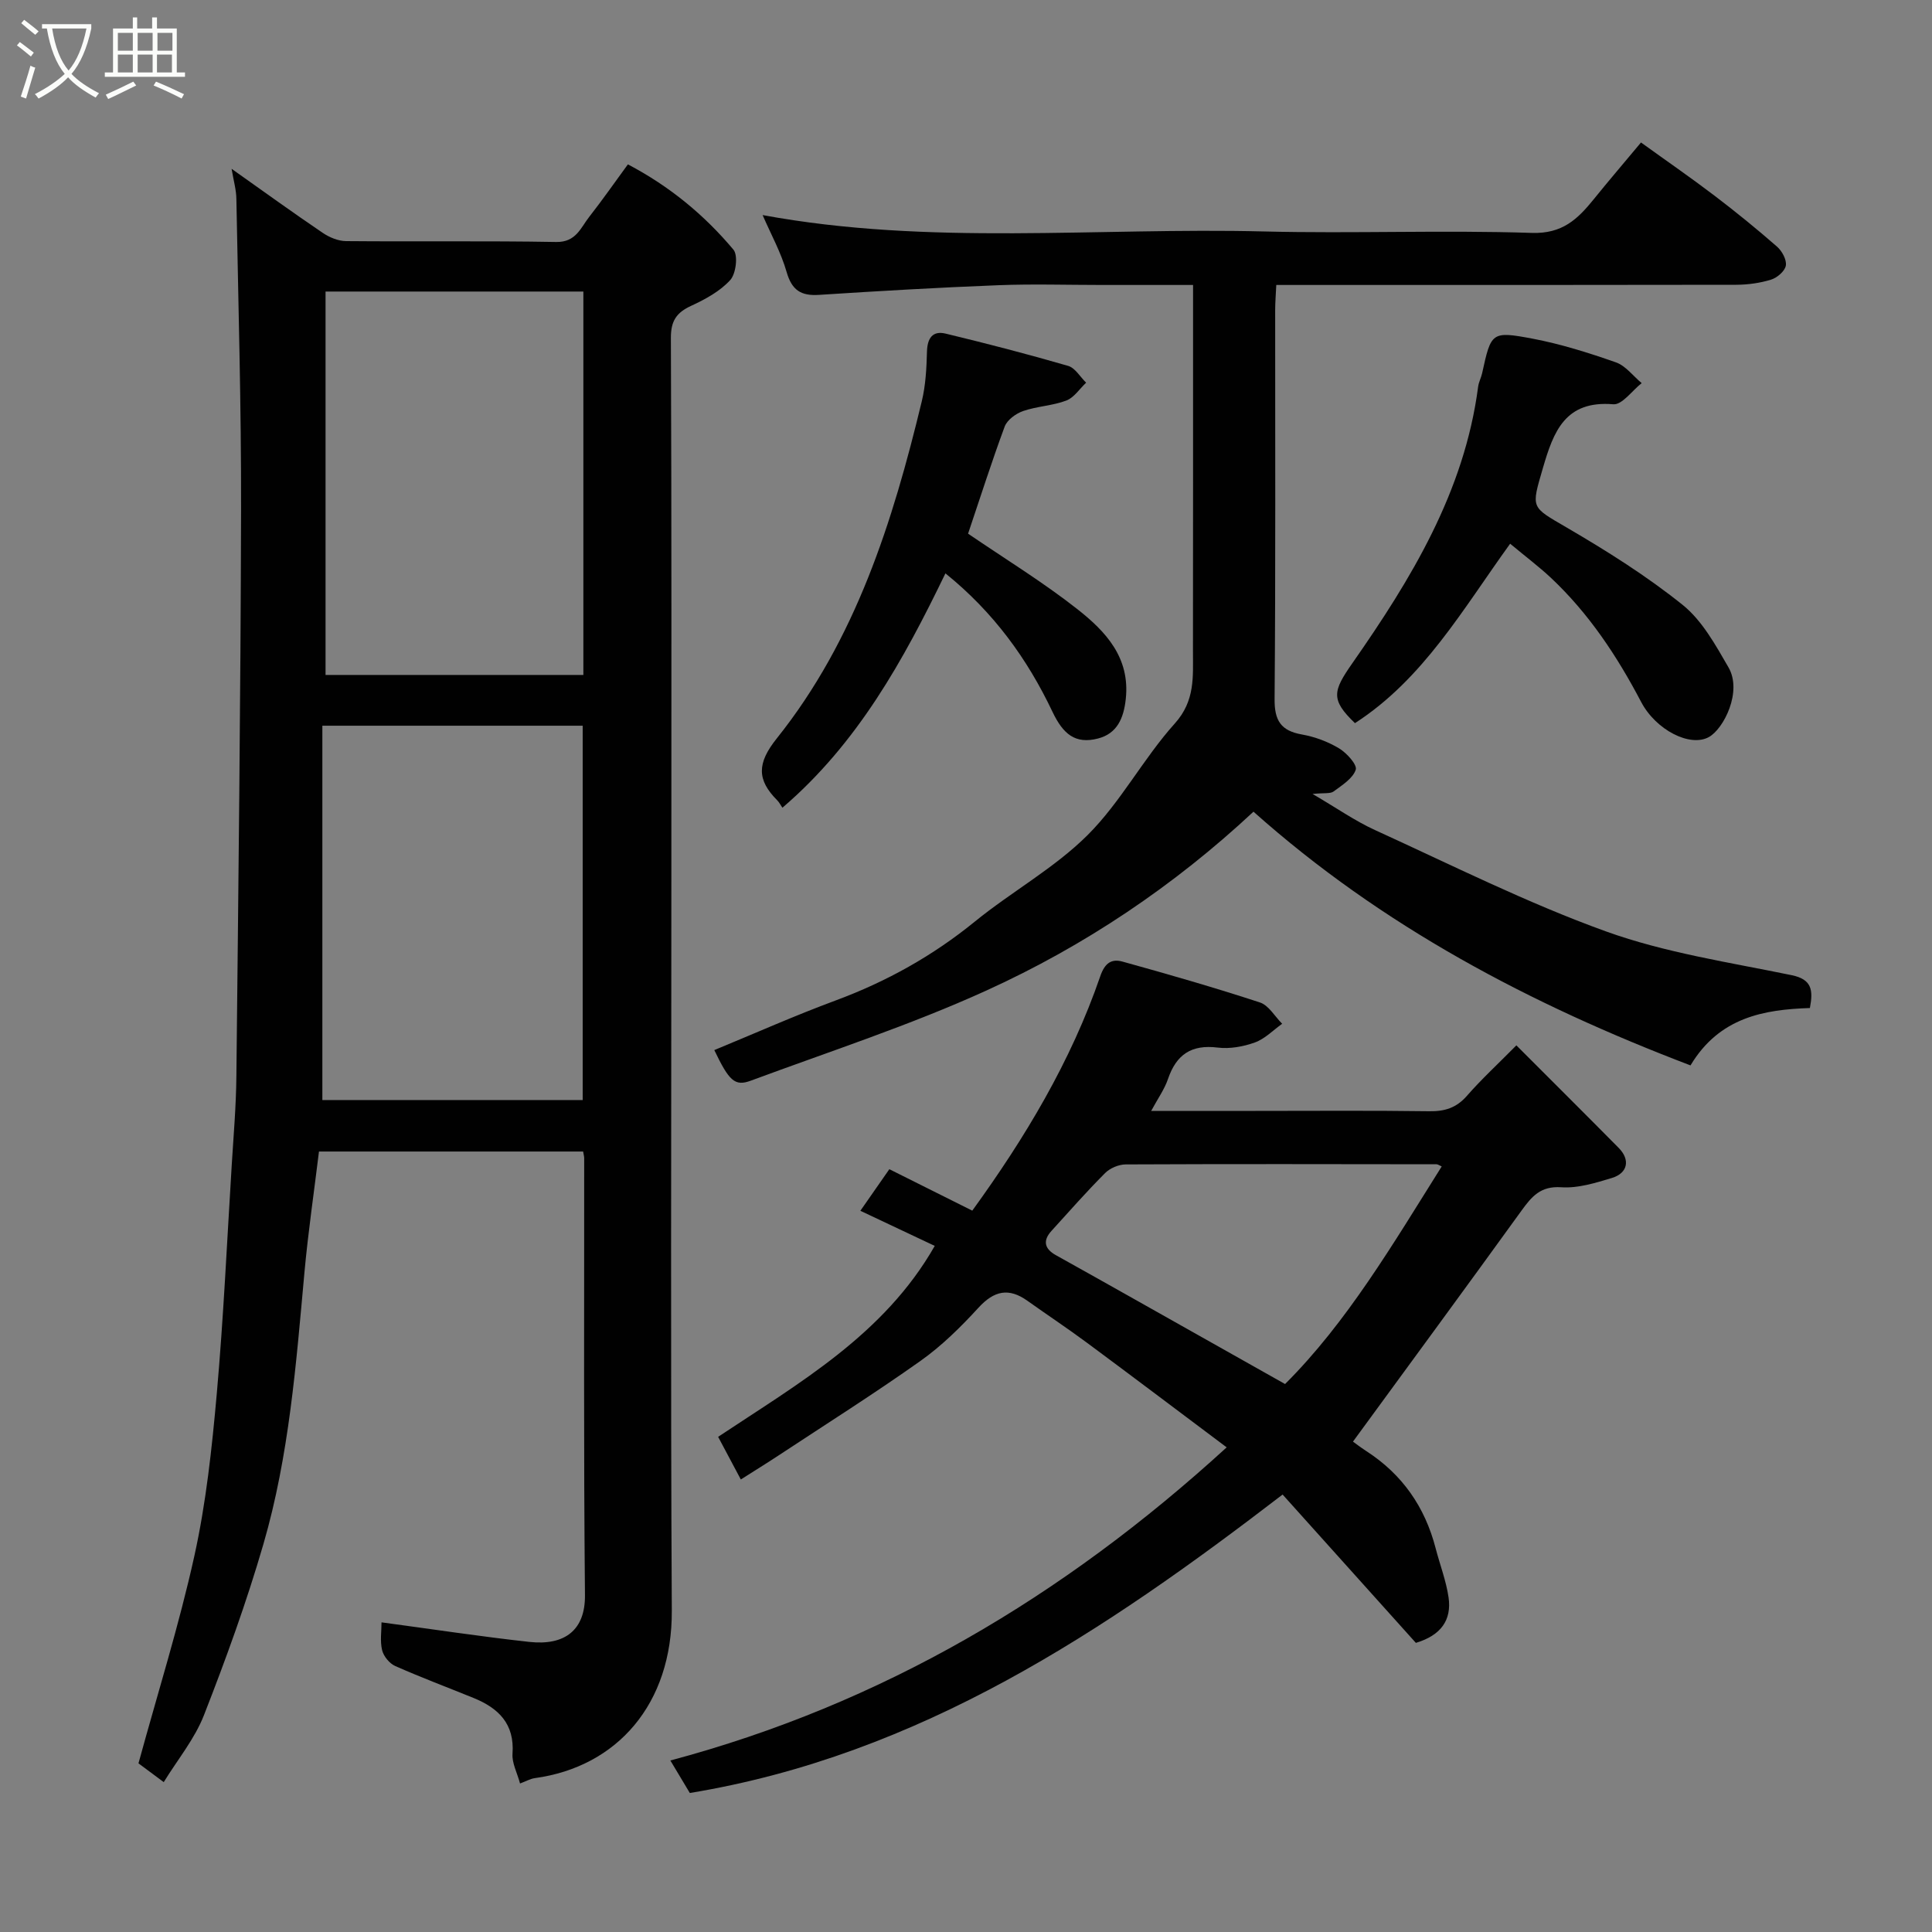<svg enable-background="new 0 0 400 400" viewBox="0 0 400 400" xmlns="http://www.w3.org/2000/svg"><rect x="0" y="0" width="400" height="400" fill="#808080" stroke="none"/><path d="m6.4 11.7c-1-.8-1.9-1.6-2.9-2.3l.6-.7c.9.7 1.9 1.4 2.9 2.2zm-2.1 8.3c.7-2.1 1.4-4.2 2-6.4.2.1.6.3 1 .4-.7 2.3-1.3 4.4-1.9 6.4zm3-12.8c-1.1-.9-2.1-1.7-2.9-2.4l.6-.7c1 .8 2 1.5 3 2.4zm1.4-1.3v-.9h10.2v.9c-.9 4.2-2.3 7.3-4.1 9.4 1.3 1.4 3.2 2.7 5.7 4-.2.2-.4.5-.7.9-2.5-1.4-4.4-2.7-5.7-4.2-1.4 1.5-3.5 3-6.1 4.4 0 0 0 0-.1-.1-.3-.4-.5-.7-.7-.8 2.7-1.4 4.7-2.8 6.2-4.2-1.8-2.2-3-5.3-3.7-9.4zm9.2 0h-7.1c.6 3.8 1.7 6.7 3.4 8.7 1.7-2 2.9-4.8 3.7-8.7z" fill="#fbfcfa"/><path d="m31.6 3.6h.9v2.3h4.1v9.1h1.7v.9h-16.6v-.9h1.7v-9.1h4.1v-2.3h.9v2.3h3.1v-2.3zm-4 13.3.6.8c-1.9.9-3.8 1.9-5.8 2.8-.2-.3-.3-.6-.5-.9 2-.9 3.9-1.8 5.7-2.7zm-3.2-10.1v3.7h3.1v-3.7zm0 4.5v3.7h3.1v-3.7zm4.1-4.5v3.7h3.1v-3.7zm0 4.5v3.7h3.1v-3.7zm9.1 9.1c-2.1-1.1-4.1-2-5.8-2.7l.5-.8c2.2.9 4.1 1.8 5.8 2.6zm-1.9-13.6h-3.1v3.7h3.1zm-3.2 4.5v3.7h3.1v-3.7z" fill="#fbfcfa"/><g fill="#010101"><path d="m47.95 34.95c6.61 4.68 12.68 9.07 18.88 13.27 1.38.93 3.2 1.69 4.83 1.7 14.5.13 29-.08 43.5.18 4.09.07 5.05-2.92 6.83-5.2 2.72-3.47 5.24-7.09 8.01-10.87 8.69 4.57 15.84 10.5 21.85 17.66.99 1.18.53 4.98-.66 6.29-2.12 2.33-5.17 3.99-8.1 5.34-3.05 1.41-4.2 3.12-4.19 6.64.16 37.5.1 75 .1 112.5 0 50.33-.18 100.67.09 151 .11 19.34-11.34 32.36-28.35 34.68-.93.13-1.8.64-3.07 1.11-.6-2.22-1.7-4.24-1.56-6.16.45-6.2-2.91-9.45-8.08-11.55-5.41-2.2-10.89-4.25-16.23-6.62-1.18-.53-2.38-2.01-2.69-3.27-.45-1.88-.12-3.95-.12-5.76 10.35 1.39 20.45 2.93 30.61 4.05 7.42.81 11.58-2.52 11.51-9.67-.29-30.16-.14-60.33-.16-90.5 0-.33-.1-.65-.22-1.36-17.99 0-36.05 0-54.69 0-1 8.25-2.24 16.63-3.01 25.06-1.72 18.91-3.17 37.9-8.49 56.21-3.48 11.99-7.76 23.79-12.31 35.42-1.92 4.92-5.46 9.2-8.33 13.87-2.1-1.56-3.9-2.91-5.23-3.89 3.97-14.52 8.41-28.61 11.58-42.98 2.42-10.99 3.63-22.3 4.63-33.53 1.4-15.77 2.12-31.6 3.1-47.4.38-6.1.9-12.2.96-18.31.41-39.1.88-78.2.97-117.3.05-21.43-.58-42.87-.97-64.3-.01-1.91-.57-3.79-.99-6.31zm72.83 25.41c-18.1 0-35.81 0-53.38 0v79.38h53.38c0-26.52 0-52.77 0-79.38zm-.14 167.39c0-26.07 0-51.79 0-77.5-17.96 0-35.56 0-53.9 0v77.5z"/><path d="m178.13 250.68c2.14-3.08 4.09-5.87 6-8.61 5.98 2.99 11.53 5.76 17.17 8.58 10.92-15.06 20.43-30.89 26.5-48.54.97-2.83 2.41-3.63 4.61-3.02 9.54 2.64 19.05 5.38 28.45 8.46 1.82.6 3.08 2.9 4.6 4.41-1.87 1.33-3.57 3.12-5.65 3.87-2.4.87-5.2 1.37-7.7 1.06-5.47-.68-8.58 1.47-10.3 6.53-.72 2.11-2.08 4-3.47 6.58h21.58c11.99 0 23.99-.1 35.98.07 3.22.05 5.64-.7 7.81-3.19 2.95-3.38 6.27-6.44 10.24-10.45 7.16 7.17 14.21 14.18 21.19 21.24 2.42 2.45 1.89 5.22-1.43 6.22-3.4 1.03-7.03 2.16-10.48 1.92-4.26-.29-6.09 1.9-8.2 4.81-11.49 15.9-23.11 31.71-34.91 47.85.24.17 1.48 1.13 2.8 1.99 7.42 4.81 12.1 11.55 14.31 20.08.88 3.4 2.18 6.74 2.68 10.19.67 4.68-1.57 7.85-6.77 9.41-9.12-10.16-18.38-20.46-27.59-30.71-36.82 28.27-75.09 53.94-122.73 61.79-1.08-1.81-2.4-4.02-4.03-6.73 43.67-11.66 81.25-33.82 115.18-64.83-10.18-7.63-19.49-14.67-28.86-21.61-4.06-3.01-8.28-5.81-12.4-8.74-3.86-2.75-6.89-2.09-10.12 1.43-3.67 4.01-7.62 7.91-12.04 11.04-9.57 6.78-19.5 13.05-29.29 19.51-2.44 1.61-4.92 3.14-7.88 5.02-1.57-2.96-3.06-5.76-4.7-8.83 16.83-11.19 34.38-21.16 44.85-39.53-4.77-2.25-9.88-4.66-15.4-7.27zm120.36-9.18c-.53-.23-.8-.45-1.07-.45-21.46-.03-42.91-.07-64.37.03-1.44.01-3.23.77-4.25 1.79-3.84 3.85-7.44 7.94-11.1 11.97-1.84 2.02-1.47 3.71.91 5.03 5.12 2.85 10.23 5.72 15.33 8.59 10.49 5.9 20.97 11.8 32.12 18.09 12.81-12.76 22.37-29.04 32.43-45.05z"/><path d="m350 220.58c-33.22-12.65-63.92-28.85-90.48-52.53-16.49 15.38-35 27.8-55.32 37.04-15.81 7.19-32.43 12.6-48.75 18.65-3.32 1.23-4.5.06-7.56-6.33 8.39-3.46 16.67-7.15 25.16-10.29 10.52-3.9 20.09-9.24 28.81-16.34 7.6-6.18 16.43-11.03 23.31-17.88 6.87-6.84 11.54-15.86 18.07-23.12 4.23-4.71 3.74-9.68 3.75-14.93.03-23.33.02-46.66.02-70 0-1.79 0-3.59 0-5.85-6.59 0-12.71 0-18.83 0-7.17 0-14.34-.23-21.5.05-12.37.48-24.74 1.2-37.1 2-3.77.25-5.64-.98-6.72-4.74-1.15-4.02-3.23-7.77-4.97-11.78 34.61 6.39 69.27 2.52 103.77 3.39 18.49.46 37.01-.31 55.49.3 6.33.21 9.49-2.86 12.81-6.96 3.09-3.83 6.29-7.56 9.79-11.76 5.21 3.76 10.29 7.26 15.19 10.99 4.44 3.37 8.77 6.9 12.97 10.57 1.03.9 2.03 2.72 1.83 3.92-.19 1.15-1.8 2.53-3.07 2.92-2.3.71-4.81 1.05-7.23 1.06-29.82.06-59.66.04-89.49.04-1.8 0-3.59 0-5.71 0-.09 2-.23 3.62-.23 5.23-.01 26.83.1 53.66-.12 80.49-.04 4.48 1.31 6.58 5.67 7.35 2.66.47 5.37 1.48 7.68 2.87 1.58.95 3.8 3.4 3.45 4.43-.61 1.82-2.84 3.2-4.59 4.5-.68.5-1.9.26-4.35.51 5.05 2.95 8.83 5.61 12.96 7.49 15.84 7.22 31.48 15.09 47.82 20.98 12.3 4.43 25.52 6.39 38.41 9.05 4.18.86 4.49 3.06 3.78 6.8-9.49.32-18.73 1.89-24.72 11.88z"/><path d="m200.43 110.49c7.74 5.28 15.54 10.05 22.68 15.67 5.78 4.56 10.9 9.96 9.97 18.55-.43 4.03-1.81 7.17-5.75 8.19-4.71 1.22-7.23-.92-9.42-5.52-5.19-10.93-12.16-20.6-22.17-28.67-8.65 17.9-18.13 35.15-33.75 48.52-.41-.6-.67-1.13-1.07-1.53-4.24-4.25-4.2-7.68-.12-12.79 16.35-20.45 24.03-44.86 30.05-69.85.8-3.32.98-6.83 1.07-10.27.08-2.77 1.16-4.37 3.86-3.72 8.5 2.05 16.96 4.24 25.36 6.68 1.46.42 2.5 2.29 3.73 3.48-1.35 1.27-2.5 3.09-4.1 3.7-2.84 1.08-6.05 1.17-8.94 2.17-1.5.52-3.3 1.83-3.82 3.21-2.7 7.29-5.06 14.71-7.58 22.18z"/><path d="m312.66 112.57c-9.81 13.57-17.96 28-32.13 37.15-5.1-4.89-4.56-6.65-.54-12.41 12.17-17.43 23.2-35.5 26.04-57.24.12-.95.62-1.85.83-2.8 1.86-8.47 1.91-8.76 10.41-7.16 5.87 1.11 11.63 2.93 17.28 4.91 2.03.71 3.57 2.83 5.34 4.3-1.96 1.54-4.05 4.53-5.87 4.38-9.98-.83-12.38 5.64-14.59 13.24-2.44 8.4-2.52 7.92 4.99 12.31 8.29 4.84 16.5 10 23.96 15.99 4.04 3.25 6.81 8.31 9.49 12.94 2.89 5-.98 12.69-4.05 14.41-3.9 2.18-10.99-1.45-14.04-7.26-4.98-9.49-10.84-18.34-18.69-25.71-2.51-2.34-5.27-4.42-8.43-7.05z"/></g></svg>